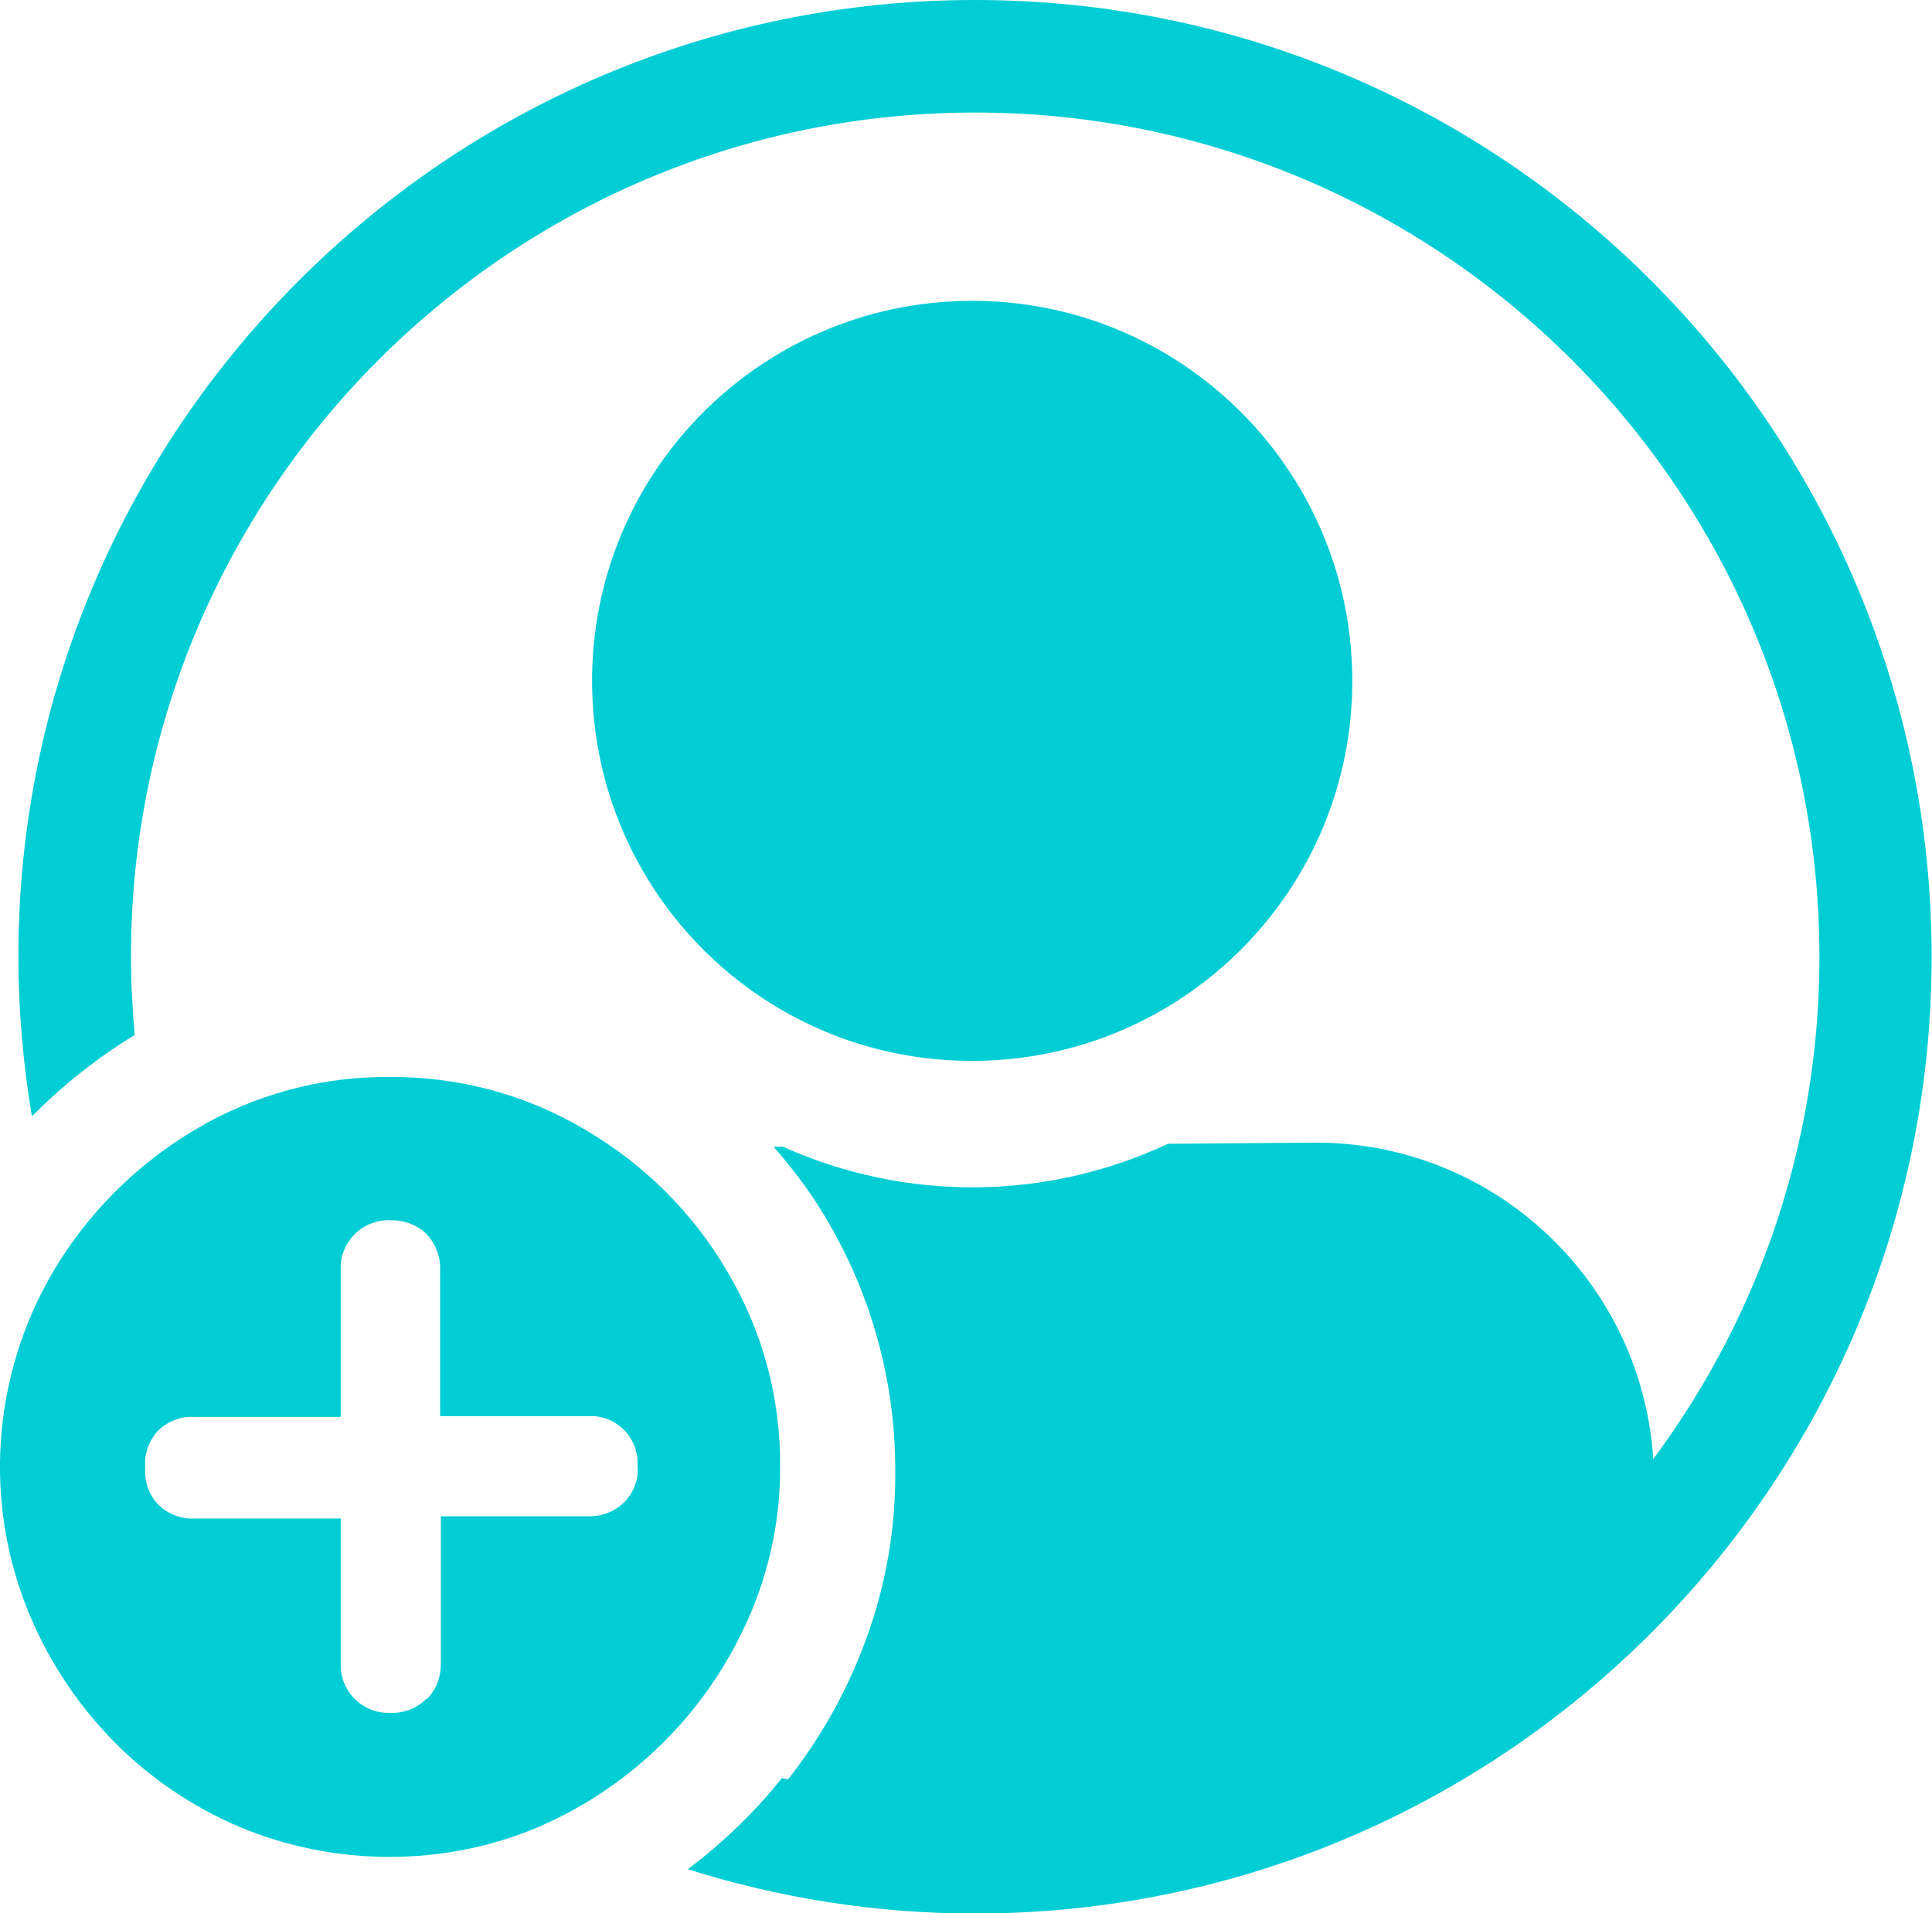 <?xml version="1.0" encoding="UTF-8"?>
<svg id="_レイヤー_2" data-name="レイヤー_2" xmlns="http://www.w3.org/2000/svg" xmlns:xlink="http://www.w3.org/1999/xlink" viewBox="0 0 51.49 51">
  <defs>
    <style>
      .cls-1 {
        fill: none;
      }

      .cls-2 {
        fill: #00cdd4;
      }

      .cls-3 {
        clip-path: url(#clippath);
      }
    </style>
    <clipPath id="clippath">
      <circle class="cls-1" cx="25.99" cy="25.5" r="24"/>
    </clipPath>
  </defs>
  <g id="_レイヤー_1-2" data-name="レイヤー_1">
    <g>
      <g class="cls-3">
        <g>
          <path class="cls-2" d="M25.97,28.28h.01c5.59-.04,10.1-4.6,10.06-10.2-.04-5.59-4.6-10.1-10.2-10.06-5.59.04-10.1,4.6-10.06,10.2h0c.04,5.6,4.6,10.1,10.19,10.06Z"/>
          <path class="cls-2" d="M35,30.46l-3.87.03c-3.24,1.52-6.99,1.55-10.26.08h-.25c.5.58.97,1.19,1.36,1.85,1.23,2.04,1.88,4.38,1.88,6.76.02,1.77-.33,3.52-1.04,5.18-1.13,2.66-3.07,4.86-5.51,6.35l23.01-.17c1.86-.01,3.77-8.16,3.76-10.03v-1.12c-.05-4.97-4.11-8.97-9.08-8.93Z"/>
        </g>
      </g>
      <path class="cls-2" d="M19.38,33.89c-.91-1.56-2.22-2.86-3.78-3.77-1.57-.94-3.37-1.42-5.2-1.41-1.83-.02-3.64.47-5.21,1.41-1.55.92-2.85,2.22-3.77,3.77-1.65,2.81-1.88,6.23-.6,9.23.53,1.24,1.29,2.37,2.24,3.33.95.96,2.08,1.72,3.32,2.25,1.27.53,2.63.8,4,.8,1.38,0,2.74-.27,4-.81,2.5-1.09,4.49-3.08,5.58-5.58.55-1.26.84-2.62.83-4,.02-1.84-.47-3.64-1.41-5.22ZM16.62,40.06c-.25.24-.59.37-.94.36h-3.93v3.93c0,.35-.12.69-.37.94h-.02c-.25.25-.59.38-.94.37-.04,0-.08,0-.11,0-.7-.02-1.25-.61-1.23-1.31v-3.87h-3.9c-.35.02-.7-.12-.95-.36-.26-.26-.39-.63-.36-1-.03-.37.1-.73.36-1,.26-.24.6-.37.95-.35h3.9v-3.91c0-.05,0-.1,0-.15.05-.69.65-1.22,1.34-1.18.35-.01.69.12.94.36.26.27.39.63.37,1v3.86h3.95s.1,0,.14,0c.68.04,1.21.63,1.17,1.31.04.37-.1.74-.37,1Z"/>
      <path class="cls-2" d="M25.99,0C11.93,0,.49,11.44.49,25.5c0,1.45.13,2.87.36,4.26.82-.83,1.74-1.56,2.74-2.17-.06-.69-.1-1.38-.1-2.09C3.49,13.09,13.58,3,25.99,3s22.5,10.09,22.5,22.5-10.09,22.5-22.5,22.5c-1.77,0-3.49-.21-5.15-.6-.73.91-1.57,1.72-2.51,2.43,2.42.76,4.99,1.18,7.65,1.18,14.06,0,25.5-11.44,25.5-25.5S40.05,0,25.99,0Z"/>
    </g>
  </g>
</svg>